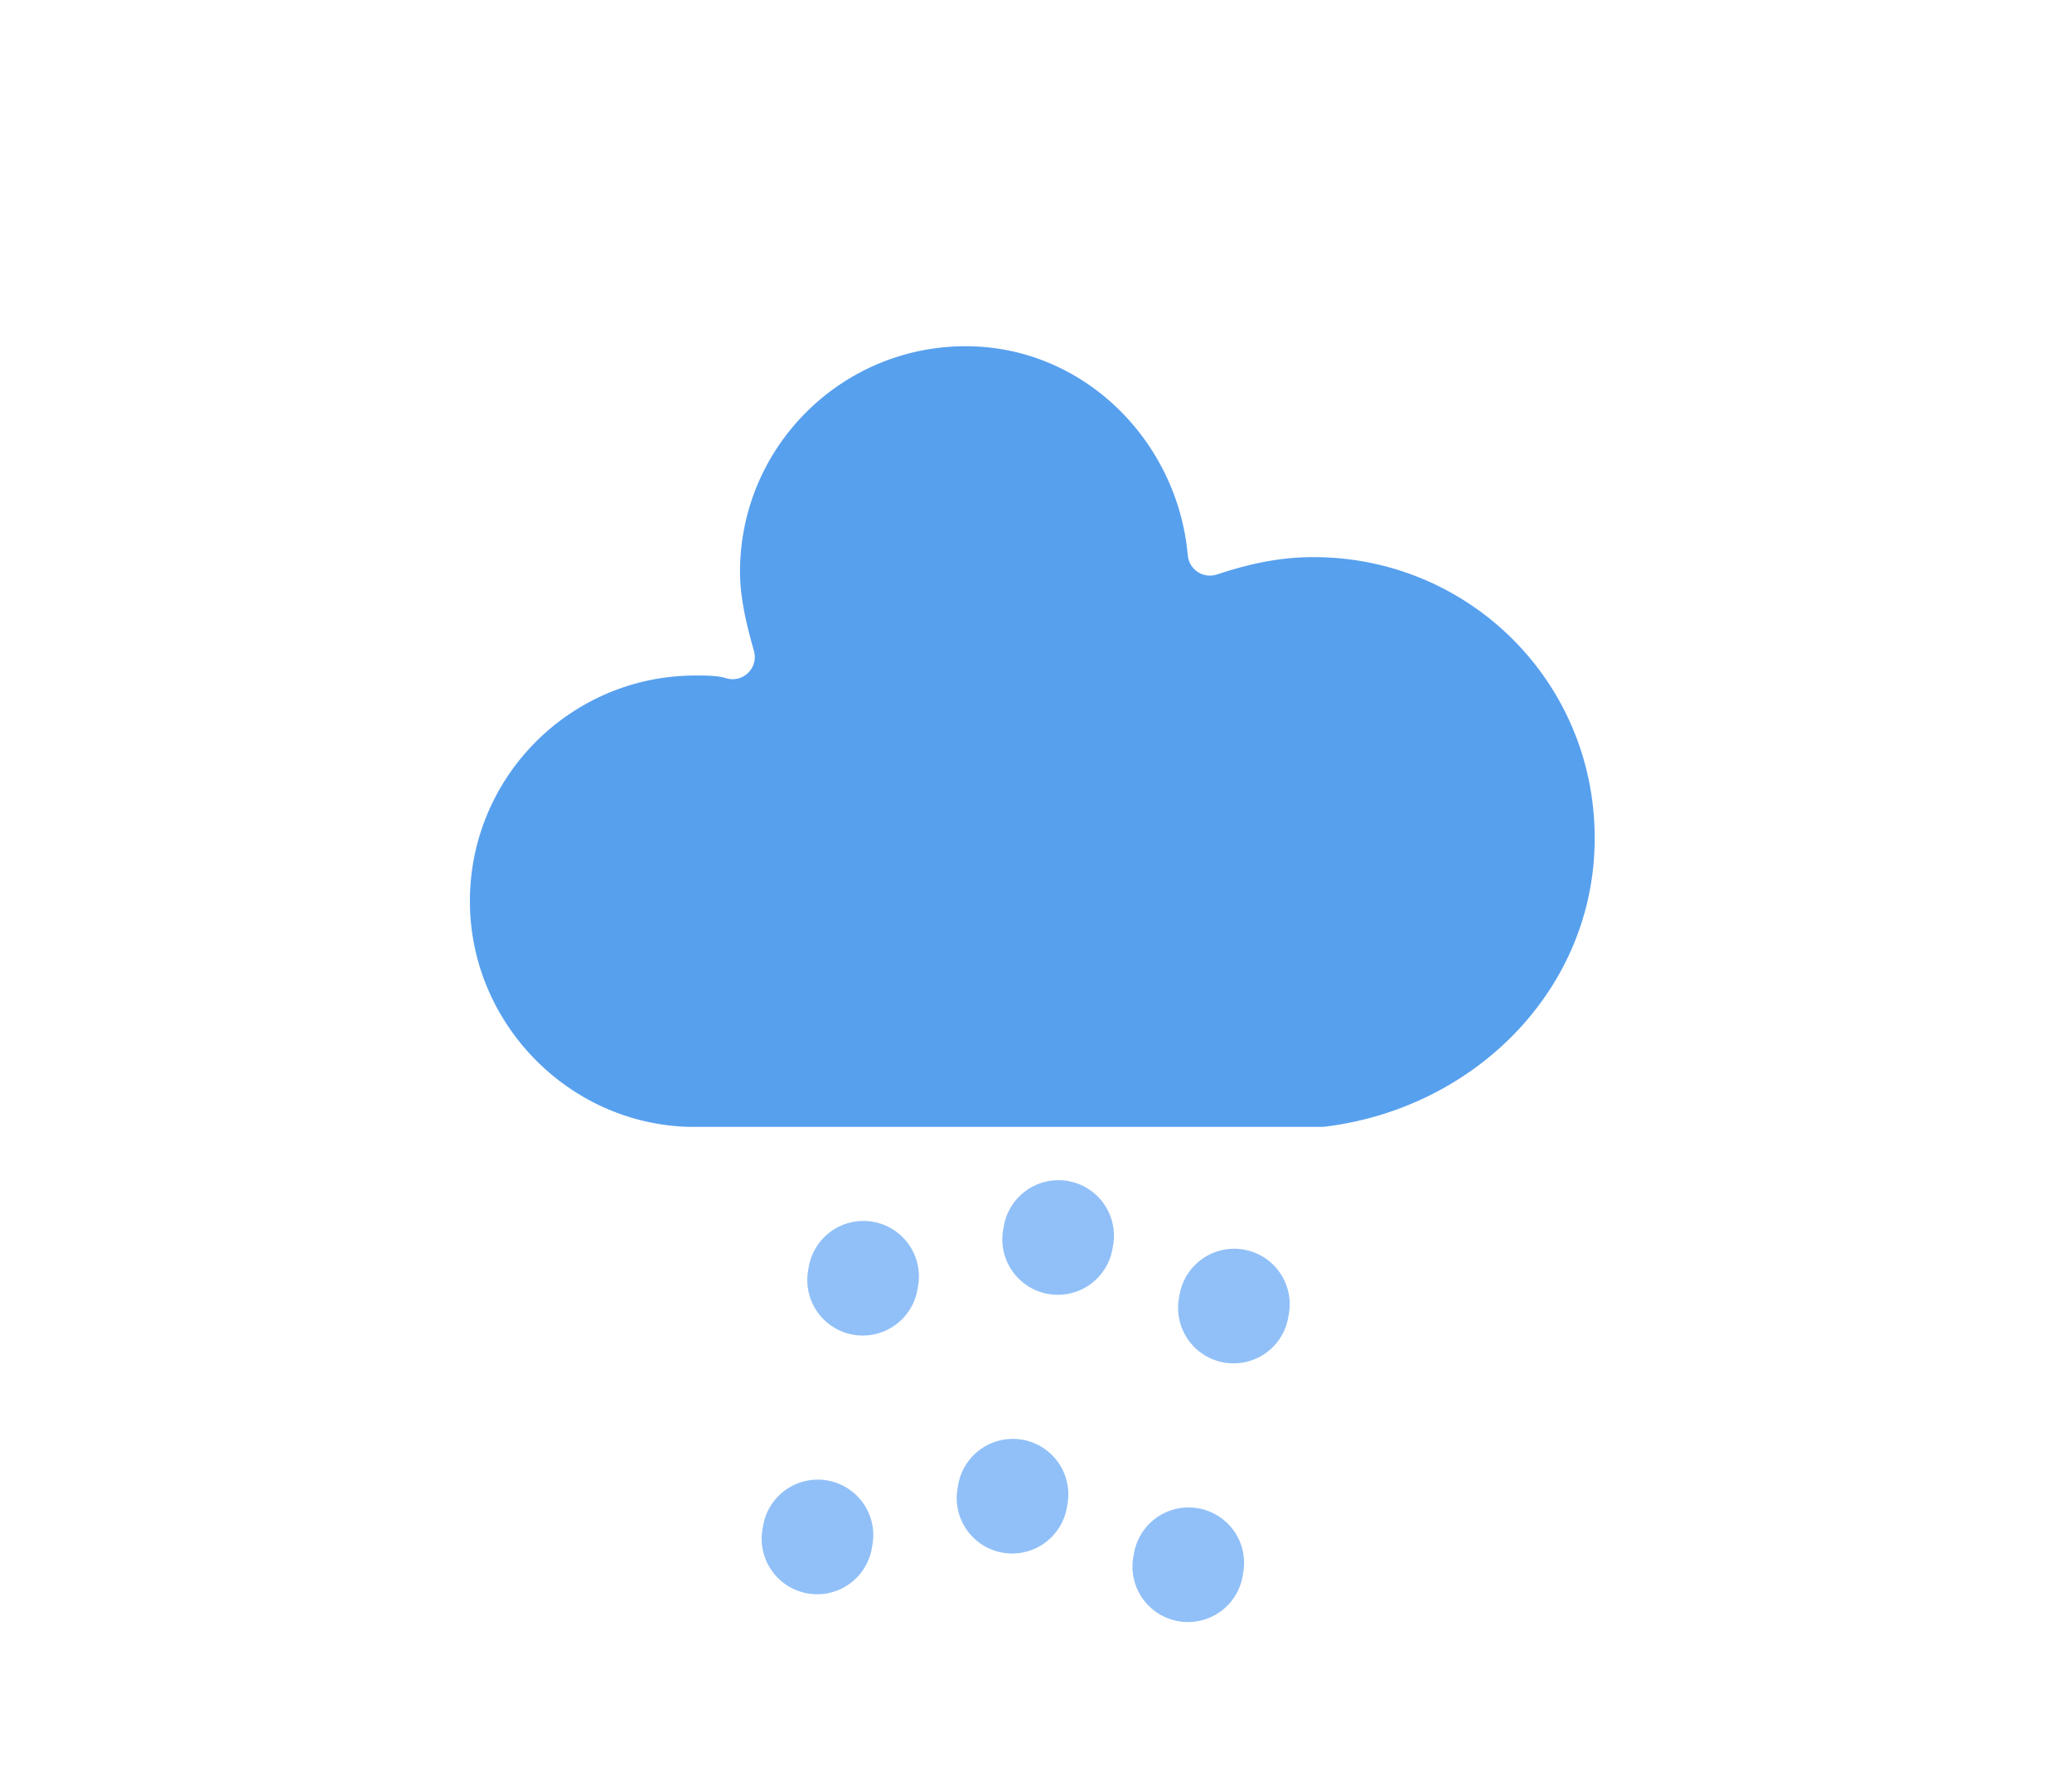<?xml version="1.0" encoding="UTF-8" standalone="no"?>
<!-- (c) ammap.com | SVG weather icons -->

<svg
   width="56"
   height="48"
   version="1.1"
   id="svg5051"
   sodipodi:docname="284.svg"
   inkscape:version="1.1.2 (0a00cf5339, 2022-02-04)"
   xmlns:inkscape="http://www.inkscape.org/namespaces/inkscape"
   xmlns:sodipodi="http://sodipodi.sourceforge.net/DTD/sodipodi-0.dtd"
   xmlns="http://www.w3.org/2000/svg"
   xmlns:svg="http://www.w3.org/2000/svg">
  <sodipodi:namedview
     id="namedview5053"
     pagecolor="#ffffff"
     bordercolor="#666666"
     borderopacity="1.0"
     inkscape:pageshadow="2"
     inkscape:pageopacity="0.0"
     inkscape:pagecheckerboard="0"
     showgrid="false"
     inkscape:zoom="16.291667"
     inkscape:cx="27.130435"
     inkscape:cy="24"
     inkscape:window-width="2560"
     inkscape:window-height="1295"
     inkscape:window-x="0"
     inkscape:window-y="0"
     inkscape:window-maximized="1"
     inkscape:current-layer="svg5051" />
  <defs
     id="defs5035">
    <filter
       id="blur"
       x="-0.247"
       y="-0.35"
       width="1.494"
       height="1.879">
      <feGaussianBlur
         in="SourceAlpha"
         stdDeviation="3"
         id="feGaussianBlur5018" />
      <feOffset
         dx="0"
         dy="4"
         result="offsetblur"
         id="feOffset5020" />
      <feComponentTransfer
         id="feComponentTransfer5024">
        <feFuncA
           slope="0.05"
           type="linear"
           id="feFuncA5022" />
      </feComponentTransfer>
      <feMerge
         id="feMerge5030">
        <feMergeNode
           id="feMergeNode5026" />
        <feMergeNode
           in="SourceGraphic"
           id="feMergeNode5028" />
      </feMerge>
    </filter>
    <style
       type="text/css"
       id="style5033"><![CDATA[
         /*
      /*
** CLOUDS
*/
      @keyframes am-weather-cloud {
        0% {
          -webkit-transform: translate(0px, 0px);
          -moz-transform: translate(0px, 0px);
          -ms-transform: translate(0px, 0px);
          transform: translate(0px, 0px);
        }

        50% {
          -webkit-transform: translate(2px, 0px);
          -moz-transform: translate(2px, 0px);
          -ms-transform: translate(2px, 0px);
          transform: translate(2px, 0px);
        }

        100% {
          -webkit-transform: translate(0px, 0px);
          -moz-transform: translate(0px, 0px);
          -ms-transform: translate(0px, 0px);
          transform: translate(0px, 0px);
        }
      }

      .am-weather-cloud {
        -webkit-animation-name: am-weather-cloud;
        -moz-animation-name: am-weather-cloud;
        animation-name: am-weather-cloud;
        -webkit-animation-duration: 3s;
        -moz-animation-duration: 3s;
        animation-duration: 3s;
        -webkit-animation-timing-function: linear;
        -moz-animation-timing-function: linear;
        animation-timing-function: linear;
        -webkit-animation-iteration-count: infinite;
        -moz-animation-iteration-count: infinite;
        animation-iteration-count: infinite;
      }

         /*
** RAIN
*/
         @keyframes am-weather-rain {
            0% {
               stroke-dashoffset: 0;
            }

            100% {
               stroke-dashoffset: -100;
            }
         }

         .am-weather-rain-1 {
            -webkit-animation-name: am-weather-rain;
            -moz-animation-name: am-weather-rain;
            -ms-animation-name: am-weather-rain;
            animation-name: am-weather-rain;
            -webkit-animation-duration: 8s;
            -moz-animation-duration: 8s;
            -ms-animation-duration: 8s;
            animation-duration: 8s;
            -webkit-animation-timing-function: linear;
            -moz-animation-timing-function: linear;
            -ms-animation-timing-function: linear;
            animation-timing-function: linear;
            -webkit-animation-iteration-count: infinite;
            -moz-animation-iteration-count: infinite;
            -ms-animation-iteration-count: infinite;
            animation-iteration-count: infinite;
         }

         .am-weather-rain-2 {
            -webkit-animation-name: am-weather-rain;
            -moz-animation-name: am-weather-rain;
            -ms-animation-name: am-weather-rain;
            animation-name: am-weather-rain;
            -webkit-animation-delay: 0.25s;
            -moz-animation-delay: 0.25s;
            -ms-animation-delay: 0.25s;
            animation-delay: 0.25s;
            -webkit-animation-duration: 8s;
            -moz-animation-duration: 8s;
            -ms-animation-duration: 8s;
            animation-duration: 8s;
            -webkit-animation-timing-function: linear;
            -moz-animation-timing-function: linear;
            -ms-animation-timing-function: linear;
            animation-timing-function: linear;
            -webkit-animation-iteration-count: infinite;
            -moz-animation-iteration-count: infinite;
            -ms-animation-iteration-count: infinite;
            animation-iteration-count: infinite;
         }
         ]]></style>
  </defs>
  <g
     transform="translate(16,-5.742)"
     filter="url(#blur)"
     id="g5049">
    <g
       class="am-weather-cloud"
       style="-moz-animation-duration:3s;-moz-animation-iteration-count:infinite;-moz-animation-name:am-weather-cloud;-moz-animation-timing-function:linear;-webkit-animation-duration:3s;-webkit-animation-iteration-count:infinite;-webkit-animation-name:am-weather-cloud;-webkit-animation-timing-function:linear"
       id="g5039">
      <path
         transform="translate(-20,-11)"
         d="m 47.7,35.4 c 0,-4.6 -3.7,-8.2 -8.2,-8.2 -1,0 -1.9,0.2 -2.8,0.5 -0.3,-3.4 -3.1,-6.2 -6.6,-6.2 -3.7,0 -6.7,3 -6.7,6.7 0,0.8 0.2,1.6 0.4,2.3 -0.3,-0.1 -0.7,-0.1 -1,-0.1 -3.7,0 -6.7,3 -6.7,6.7 0,3.6 2.9,6.6 6.5,6.7 h 17.2 c 4.4,-0.5 7.9,-4 7.9,-8.4 z"
         fill="#57a0ee"
         stroke="#ffffff"
         stroke-linejoin="round"
         stroke-width="1.2"
         id="path5037" />
    </g>
    <g
       transform="rotate(10,-200.242,89.119)"
       fill="none"
       stroke="#91c0f8"
       stroke-dasharray="0.1, 7"
       stroke-linecap="round"
       stroke-width="3"
       id="g5047">
      <line
         class="am-weather-rain-1"
         transform="translate(-5,1)"
         y2="8"
         style="-moz-animation-duration:8s;-moz-animation-iteration-count:infinite;-moz-animation-name:am-weather-rain;-moz-animation-timing-function:linear;-ms-animation-duration:8s;-ms-animation-iteration-count:infinite;-ms-animation-name:am-weather-rain;-ms-animation-timing-function:linear;-webkit-animation-duration:8s;-webkit-animation-iteration-count:infinite;-webkit-animation-name:am-weather-rain;-webkit-animation-timing-function:linear"
         id="line5041"
         x1="0"
         y1="0"
         x2="0" />
      <line
         class="am-weather-rain-2"
         transform="translate(0,-1)"
         y2="8"
         style="-moz-animation-delay:0.25s;-moz-animation-duration:8s;-moz-animation-iteration-count:infinite;-moz-animation-name:am-weather-rain;-moz-animation-timing-function:linear;-ms-animation-delay:0.25s;-ms-animation-duration:8s;-ms-animation-iteration-count:infinite;-ms-animation-name:am-weather-rain;-ms-animation-timing-function:linear;-webkit-animation-delay:0.25s;-webkit-animation-duration:8s;-webkit-animation-iteration-count:infinite;-webkit-animation-name:am-weather-rain;-webkit-animation-timing-function:linear"
         id="line5043"
         x1="0"
         y1="0"
         x2="0" />
      <line
         class="am-weather-rain-1"
         transform="translate(5)"
         y2="8"
         style="-moz-animation-duration:8s;-moz-animation-iteration-count:infinite;-moz-animation-name:am-weather-rain;-moz-animation-timing-function:linear;-ms-animation-duration:8s;-ms-animation-iteration-count:infinite;-ms-animation-name:am-weather-rain;-ms-animation-timing-function:linear;-webkit-animation-duration:8s;-webkit-animation-iteration-count:infinite;-webkit-animation-name:am-weather-rain;-webkit-animation-timing-function:linear"
         id="line5045"
         x1="0"
         y1="0"
         x2="0" />
    </g>
  </g>
</svg>
